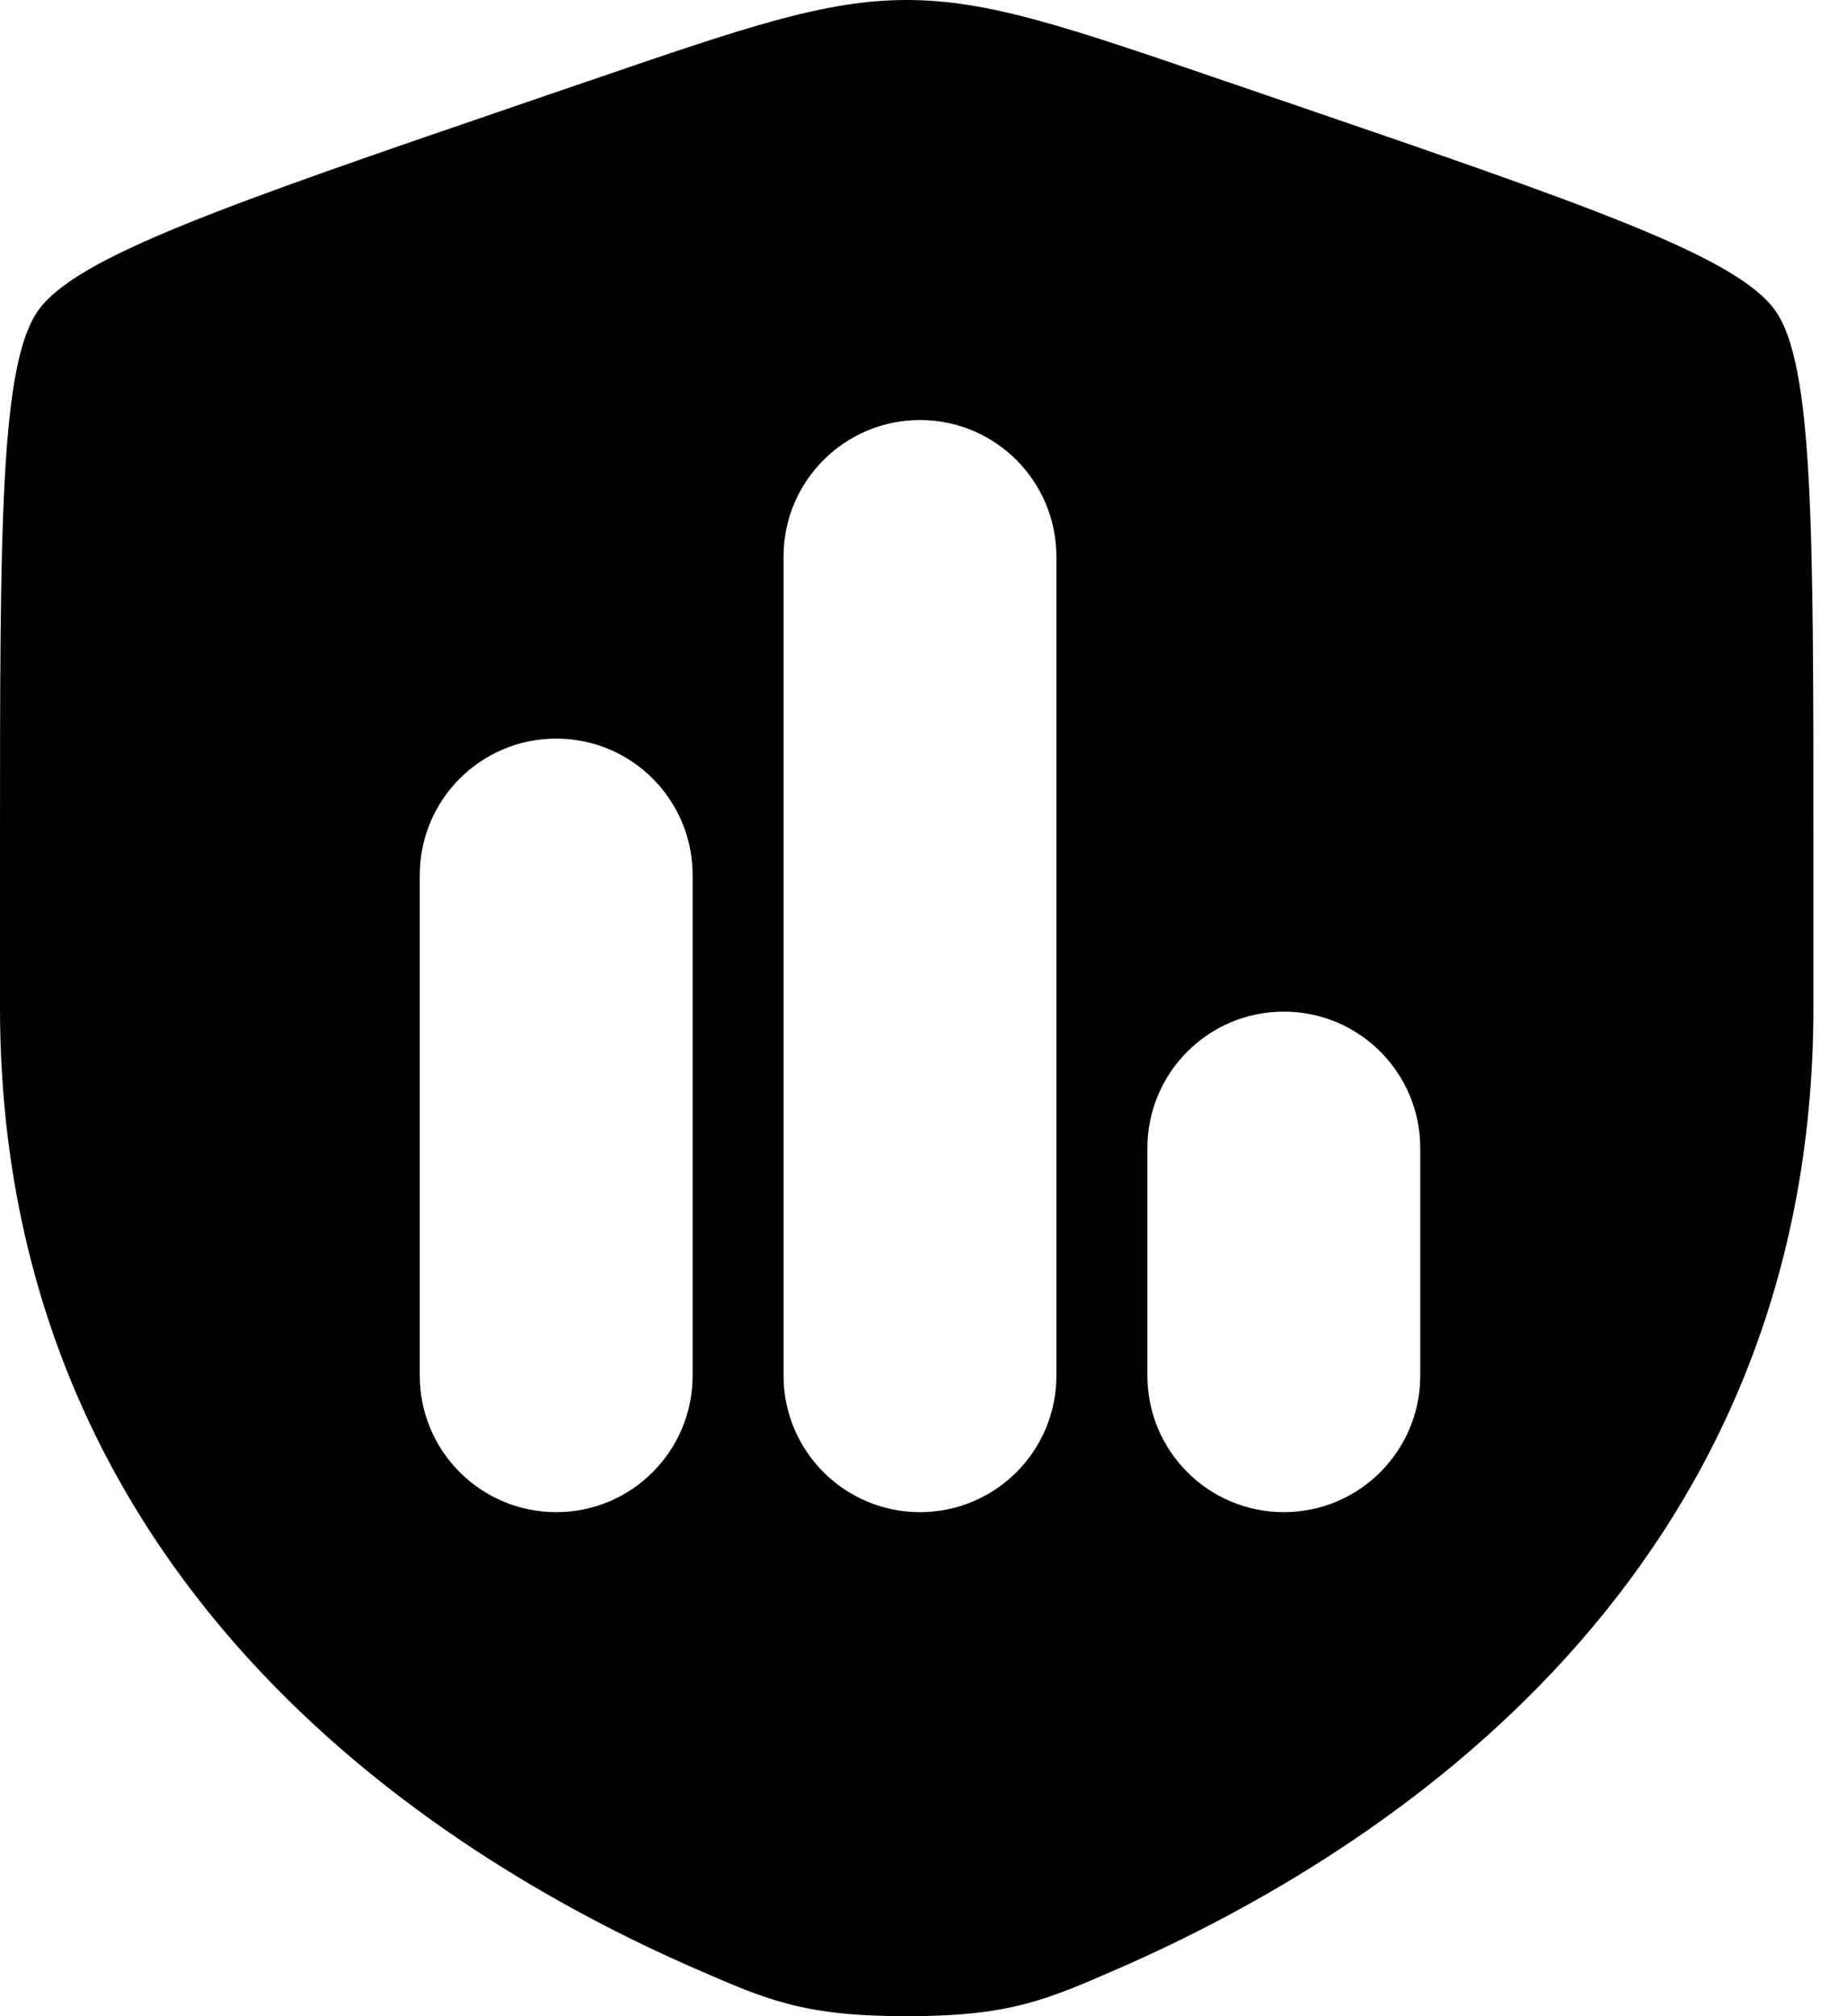 <svg width="22" height="24" viewBox="0 0 22 24" fill="none" xmlns="http://www.w3.org/2000/svg">
<path fill-rule="evenodd" clip-rule="evenodd" d="M0.453 3.699C0 4.344 0 6.263 0 10.1V11.99C0 18.755 5.087 22.039 8.278 23.433L8.279 23.433C9.144 23.811 9.577 24 10.8 24C12.023 24 12.456 23.811 13.321 23.433L13.322 23.433C16.513 22.039 21.6 18.755 21.6 11.99V10.1C21.6 6.263 21.6 4.344 21.147 3.699C20.694 3.053 18.89 2.436 15.282 1.201L15.282 1.201L14.595 0.966L14.594 0.966C12.714 0.322 11.774 0 10.8 0C9.826 0 8.886 0.322 7.006 0.966L7.005 0.966L6.318 1.201L6.318 1.201C2.71 2.436 0.906 3.053 0.453 3.699ZM13.667 13.667C13.667 12.769 14.394 12.042 15.292 12.042C16.189 12.042 16.917 12.769 16.917 13.667V16.375C16.917 17.273 16.189 18 15.292 18C14.394 18 13.667 17.273 13.667 16.375V13.667ZM9.333 6.625C9.333 5.728 10.061 5 10.958 5C11.856 5 12.583 5.728 12.583 6.625V16.375C12.583 17.273 11.856 18 10.958 18C10.061 18 9.333 17.273 9.333 16.375V6.625ZM5 10.417C5 9.519 5.728 8.792 6.625 8.792C7.523 8.792 8.25 9.519 8.25 10.417V16.375C8.25 17.273 7.523 18 6.625 18C5.728 18 5 17.273 5 16.375V10.417Z" fill="black"/>
</svg>
